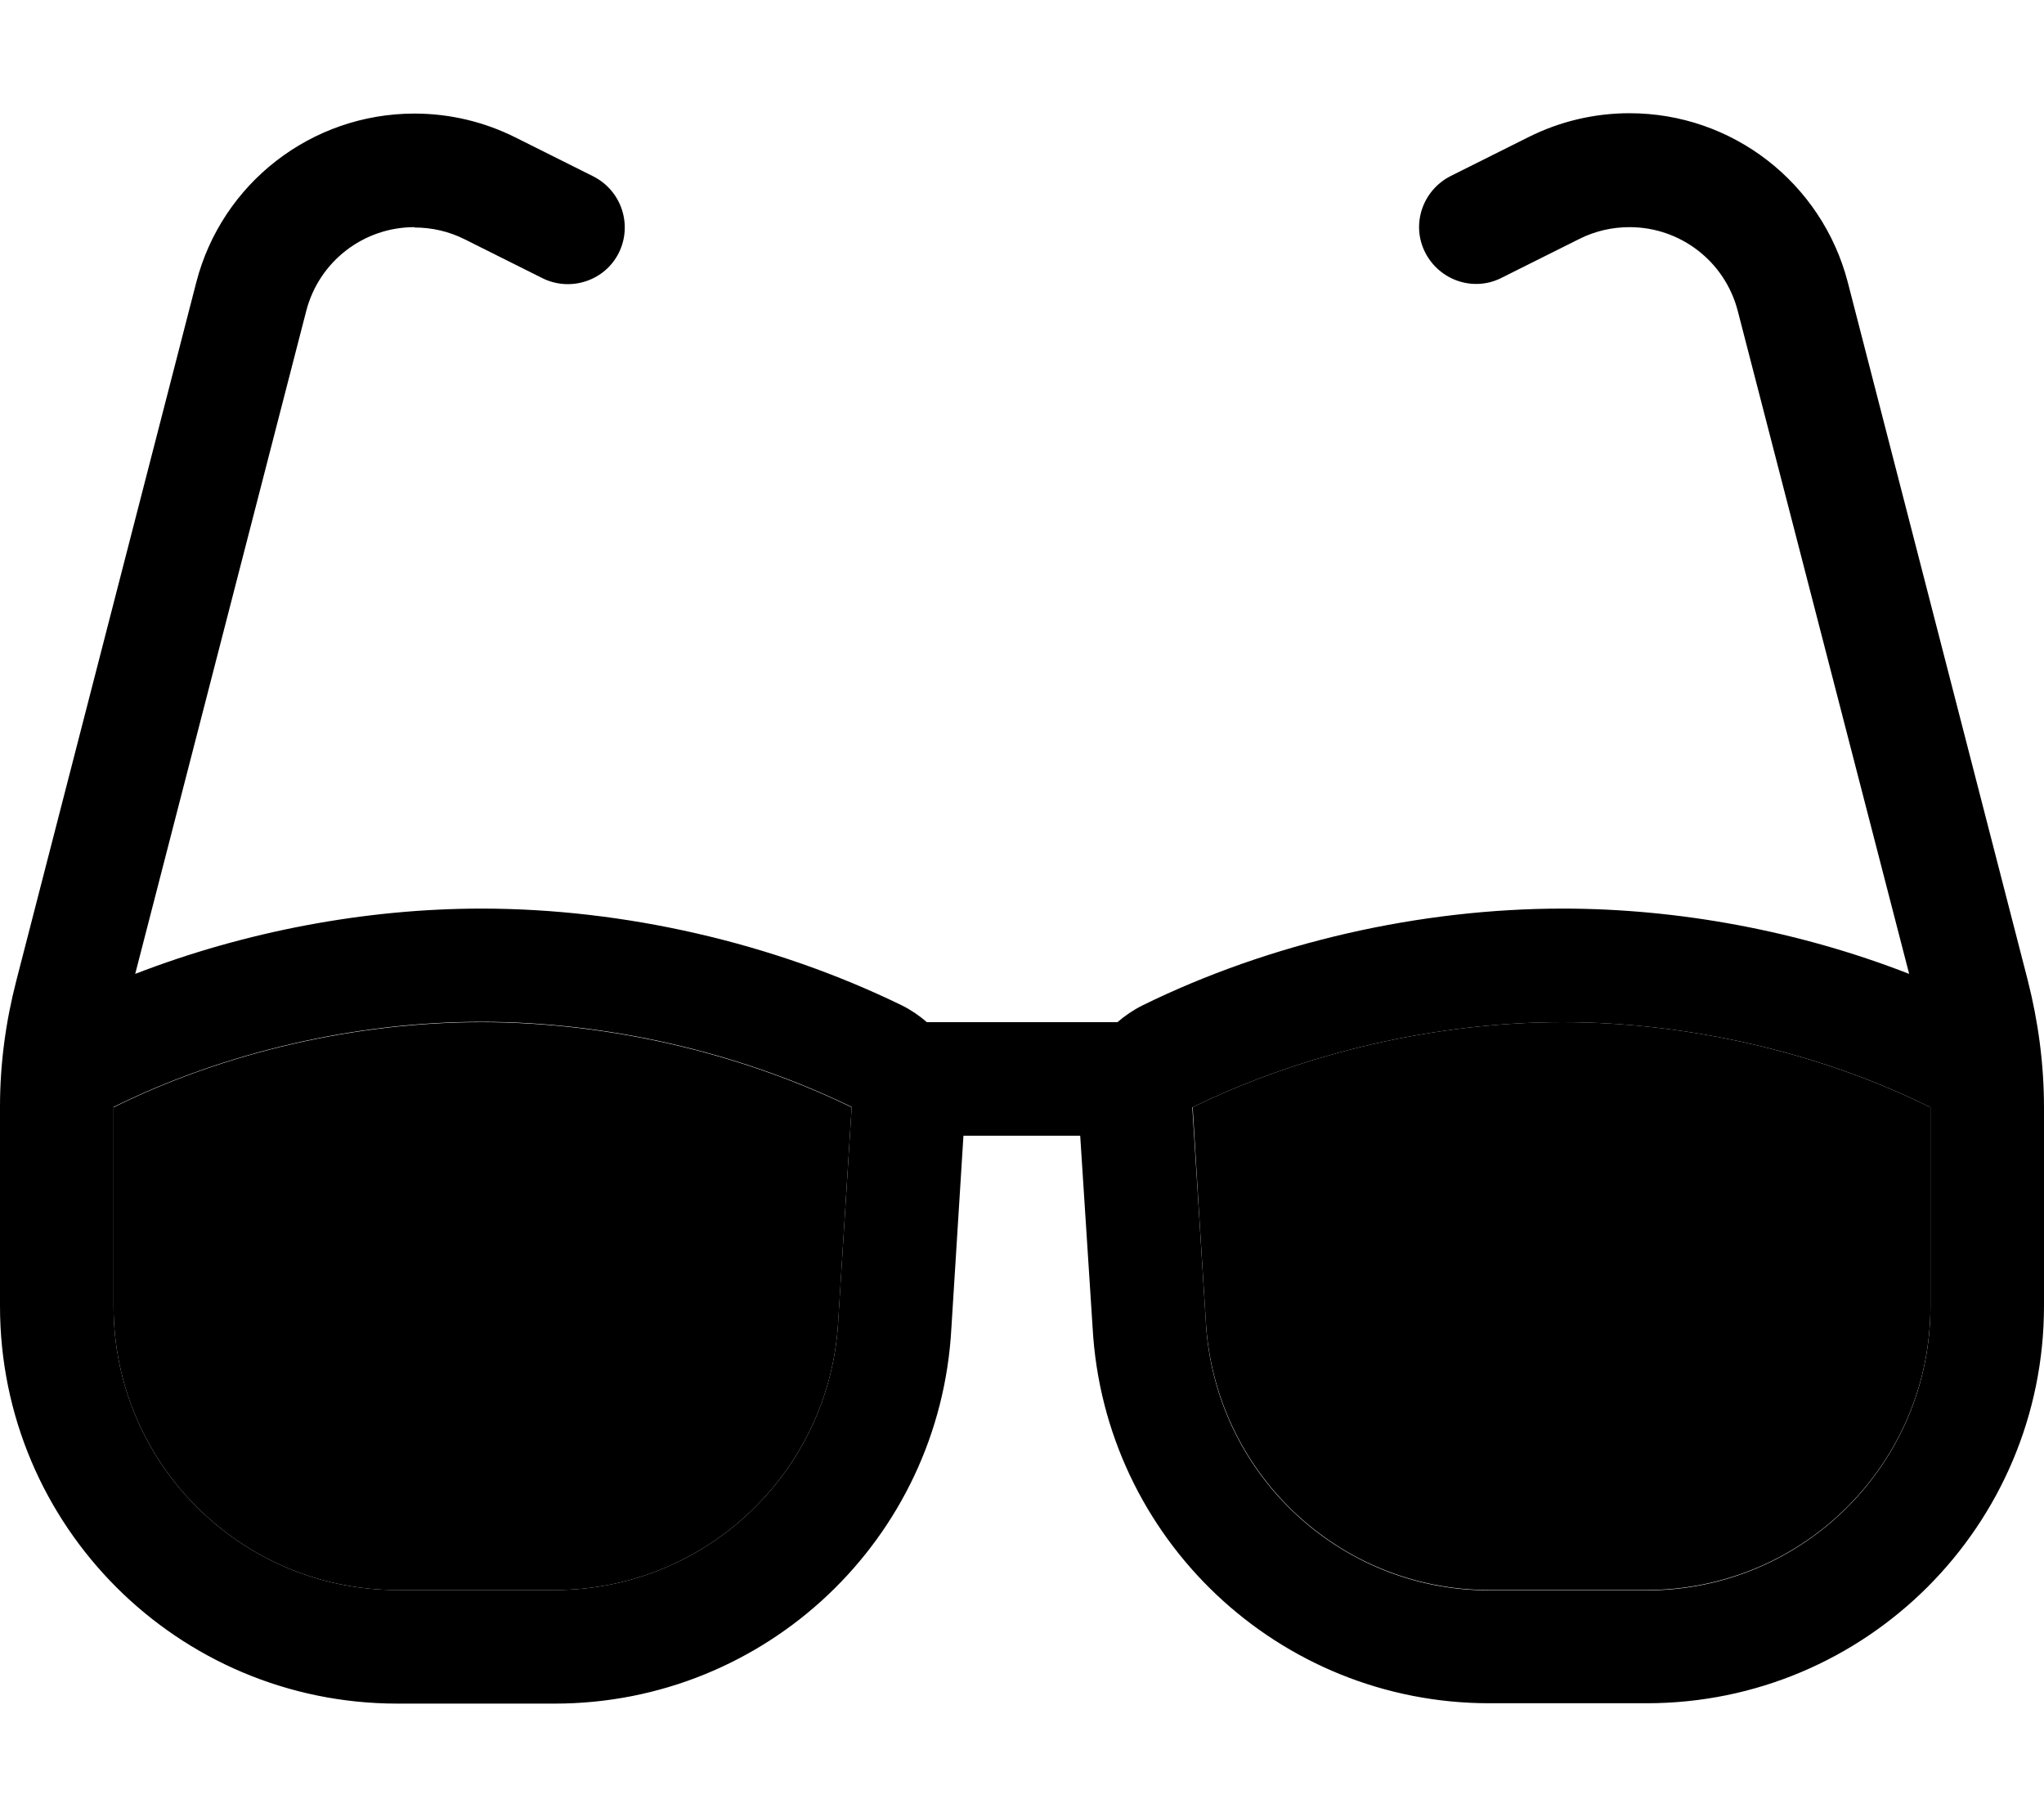 <svg xmlns="http://www.w3.org/2000/svg" viewBox="0 0 576 512"><path class="pr-icon-duotone-secondary" d="M32 312c31.4-15.6 68.6-24 103.7-24c35.3 0 72.5 8.5 104.3 24c-1.3 20.1-2.5 40.1-3.8 60.4c-2.4 42.4-37.4 75.6-79.9 75.6L112 448c-44.2 0-80-35.8-80-80l0-16c0-13.2 0-26.5 0-40zm304 0c31.8-15.5 69-24 104.3-24c35.1 0 72.2 8.4 103.7 24l0 56c0 44.2-35.8 80-80 80l-44.3 0c-42.5 0-77.5-33.2-79.9-75.8c-1.3-20.1-2.5-40.1-3.7-60.2z"/><path class="pr-icon-duotone-primary" d="M116.8 64c-14.4 0-26.9 9.7-30.5 23.6L38.1 274.4c31-12 65-18.4 97.6-18.4c40.1 0 82.2 9.6 118.5 27.3c2.6 1.3 4.9 2.9 7 4.7l53.7 0c2.1-1.8 4.4-3.4 7-4.7c36.2-17.8 78.4-27.3 118.5-27.3c32.6 0 66.6 6.3 97.6 18.4L489.7 87.6C486.1 73.7 473.6 64 459.2 64c-4.9 0-9.7 1.1-14.1 3.3l-22 11c-7.9 4-17.5 .7-21.5-7.2s-.7-17.5 7.2-21.5l22-11c8.8-4.4 18.5-6.7 28.4-6.7c29 0 54.2 19.6 61.5 47.6l50.7 196.6c3 11.8 4.6 23.8 4.6 36l0 39.8c0 .2 0 .3 0 .5l0 15.5c0 61.9-50.1 112-112 112l-44.3 0c-59.4 0-108.5-46.4-111.8-105.8L304.4 320l-32.9 0-3.4 54.2C264.9 433.6 215.8 480 156.3 480L112 480C50.1 480 0 429.9 0 368l0-16 0-39.8 0-.2 0-.2c0-12 1.6-23.9 4.6-35.5L55.3 79.6C62.5 51.6 87.8 32 116.8 32c9.9 0 19.6 2.3 28.4 6.7l22 11c7.9 4 11.1 13.6 7.2 21.5s-13.6 11.1-21.5 7.2l-22-11c-4.4-2.2-9.2-3.3-14.1-3.3zM32 312l0 .2L32 352l0 16c0 44.2 35.8 80 80 80l44.3 0c42.5 0 77.5-33.2 79.9-75.6l0-.2s0 0 0 0L240 312s0 0 0 0c0 0 0 0 0-.1c-31.8-15.5-69-24-104.3-24c-35.1 0-72.2 8.4-103.7 24zm512 0c-31.4-15.6-68.6-24-103.7-24c-35.3 0-72.5 8.5-104.3 24l0 .1s0 0 0 0l3.8 60.2s0 0 0 0l0 .2c2.4 42.4 37.4 75.6 79.9 75.6l44.3 0c44.2 0 80-35.8 80-80l0-56z"/></svg>